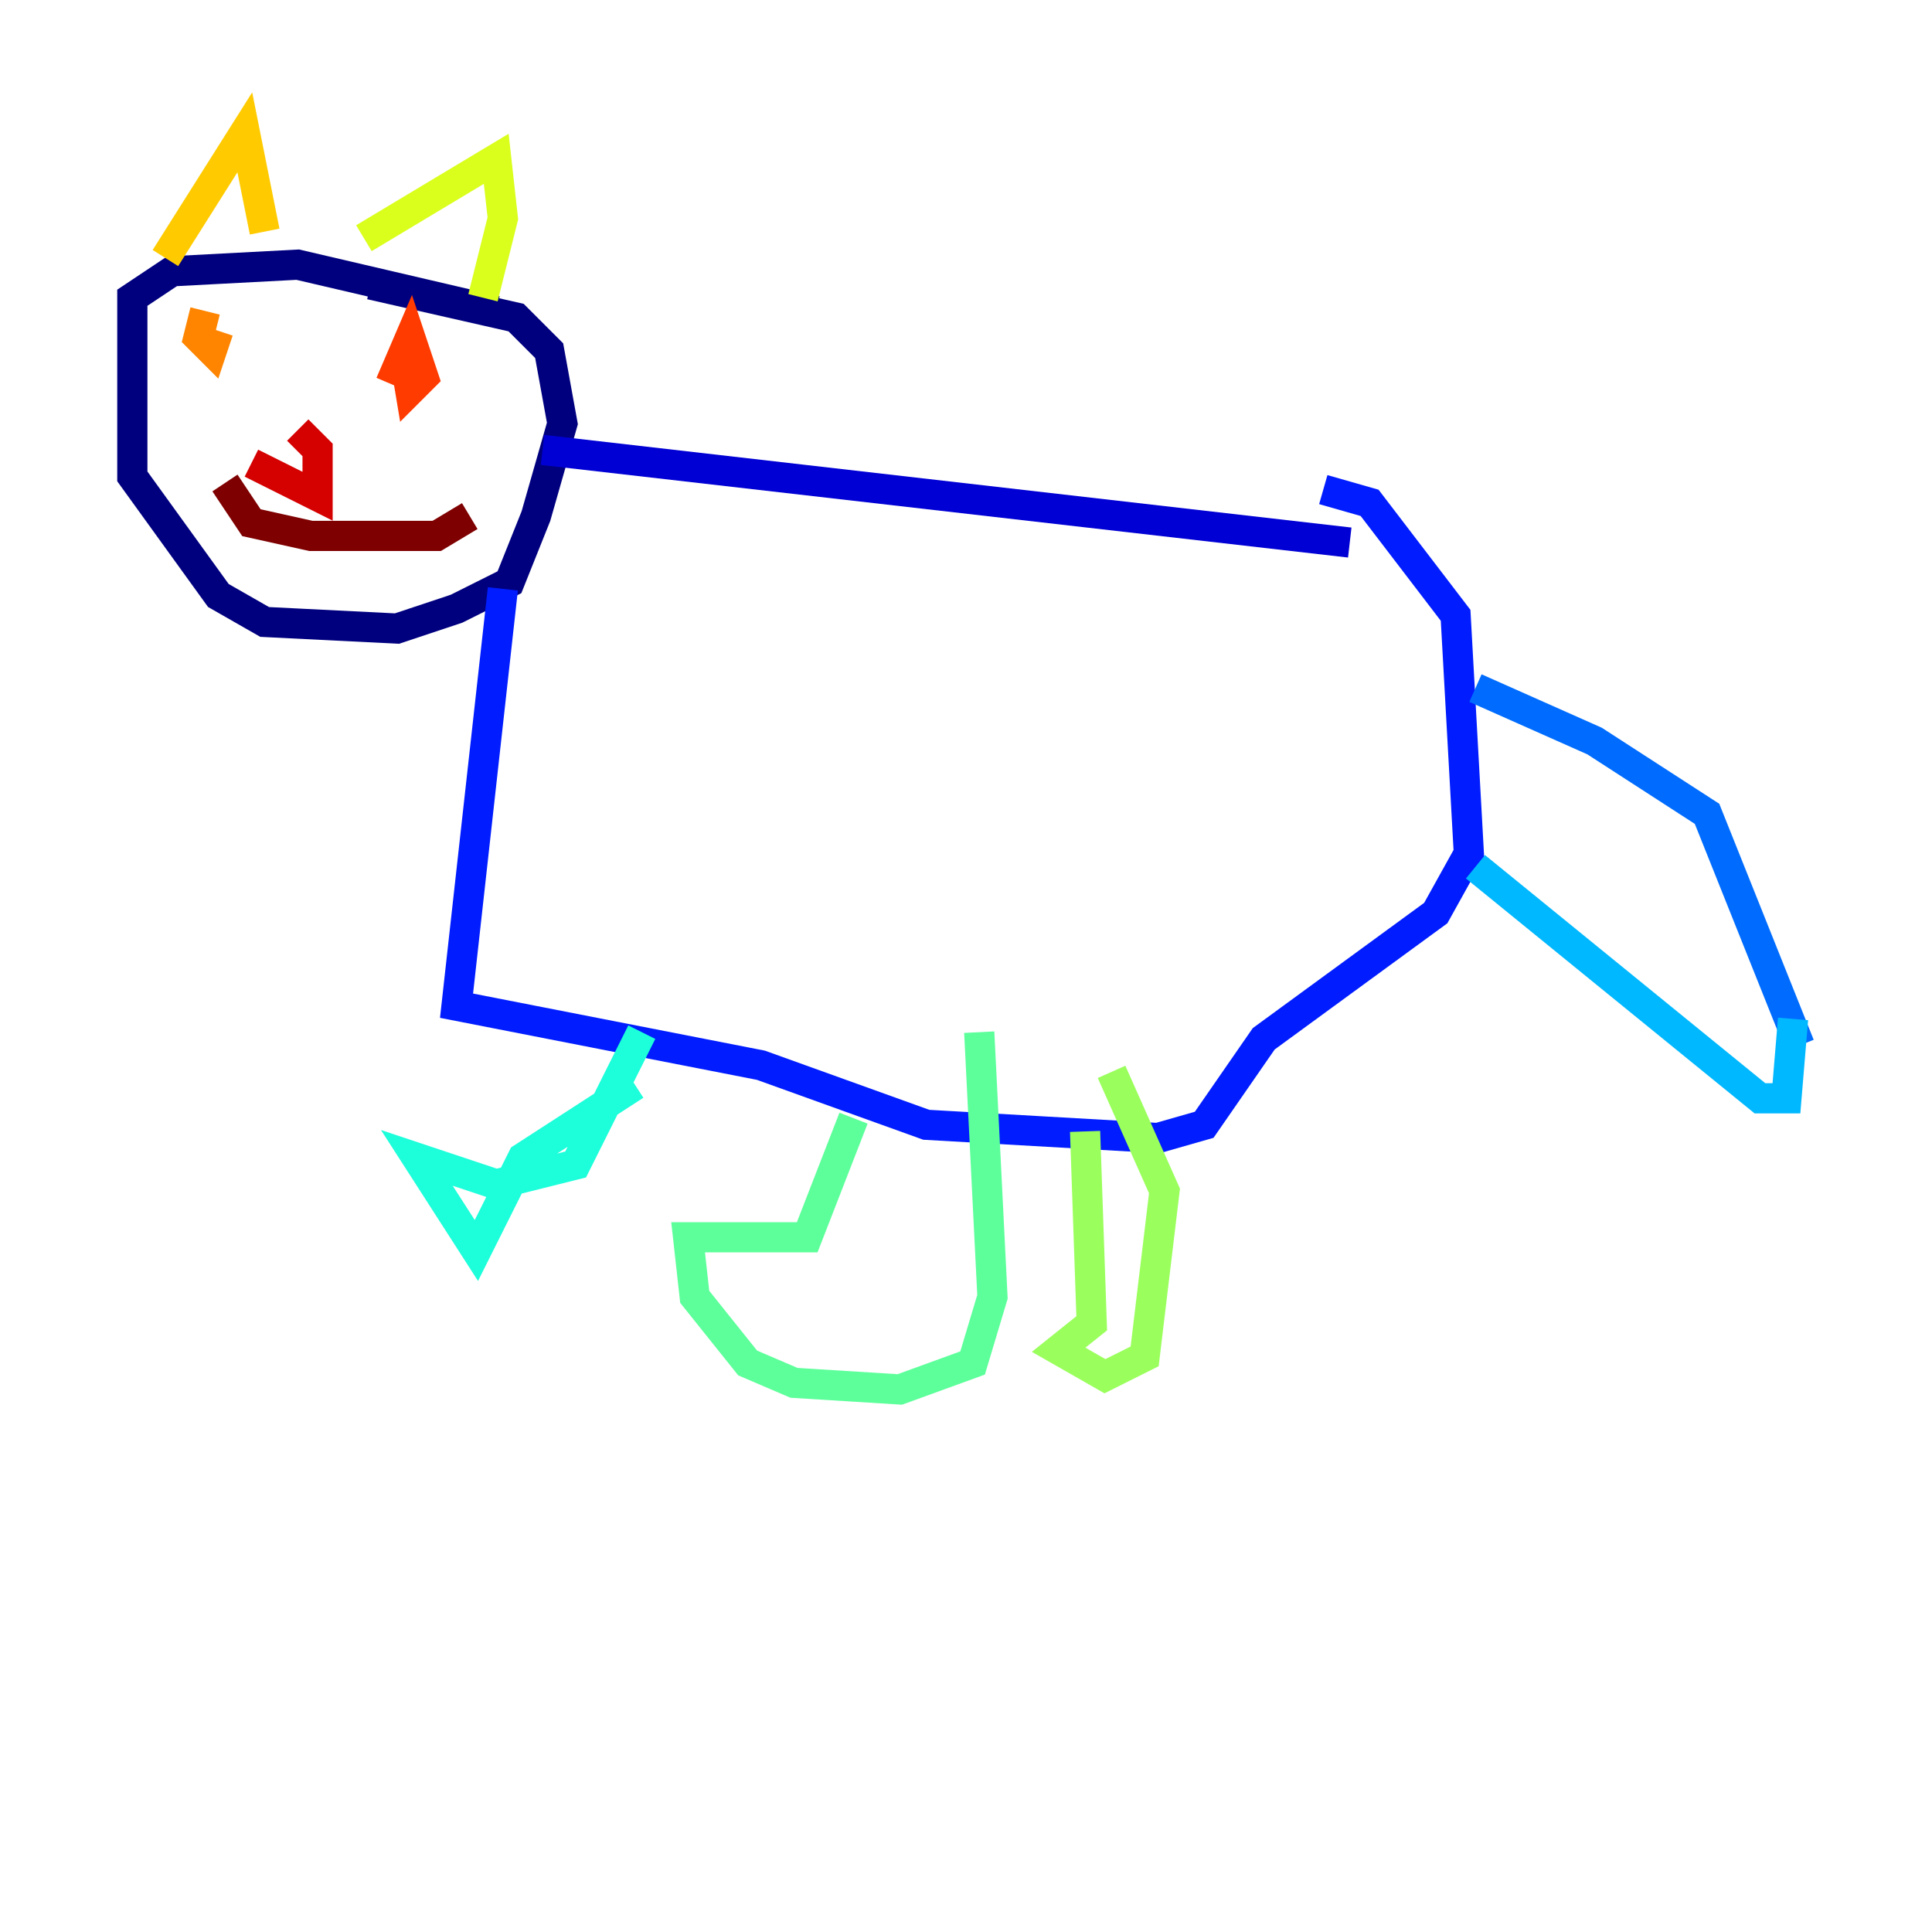 <?xml version="1.0" encoding="utf-8" ?>
<svg baseProfile="tiny" height="128" version="1.2" viewBox="0,0,128,128" width="128" xmlns="http://www.w3.org/2000/svg" xmlns:ev="http://www.w3.org/2001/xml-events" xmlns:xlink="http://www.w3.org/1999/xlink"><defs /><polyline fill="none" points="32.877,20.603 19.726,17.534 11.397,17.973 8.767,19.726 8.767,31.562 14.466,39.452 17.534,41.206 26.301,41.644 30.247,40.329 33.753,38.575 35.507,34.192 37.26,28.055 36.384,23.233 34.192,21.041 24.548,18.849" stroke="#00007f" stroke-width="2" /><polyline fill="none" points="35.945,29.808 89.425,35.945" stroke="#0000d5" stroke-width="2" /><polyline fill="none" points="33.315,39.014 30.247,66.63 50.411,70.575 61.37,74.52 76.712,75.397 79.781,74.52 83.726,68.822 95.123,60.493 97.315,56.548 96.438,40.767 90.74,33.315 87.671,32.438" stroke="#001cff" stroke-width="2" /><polyline fill="none" points="97.753,45.589 105.644,49.096 113.096,53.918 119.233,69.26" stroke="#006cff" stroke-width="2" /><polyline fill="none" points="97.753,57.425 116.603,72.767 118.356,72.767 118.794,67.507" stroke="#00b8ff" stroke-width="2" /><polyline fill="none" points="42.52,68.384 38.137,77.151 32.877,78.466 27.616,76.712 31.562,82.849 34.63,76.712 42.082,71.89" stroke="#1cffda" stroke-width="2" /><polyline fill="none" points="56.548,74.082 53.48,81.973 45.589,81.973 46.027,85.918 49.534,90.301 52.603,91.616 59.616,92.055 64.438,90.301 65.753,85.918 64.877,68.384" stroke="#5cff9a" stroke-width="2" /><polyline fill="none" points="71.89,74.959 72.329,87.671 70.137,89.425 73.206,91.178 75.836,89.863 77.151,78.904 73.644,71.014" stroke="#9aff5c" stroke-width="2" /><polyline fill="none" points="24.11,15.781 32.877,10.521 33.315,14.466 32.0,19.726" stroke="#daff1c" stroke-width="2" /><polyline fill="none" points="10.959,17.096 16.219,8.767 17.534,15.342" stroke="#ffcb00" stroke-width="2" /><polyline fill="none" points="14.466,21.918 14.027,23.233 13.151,22.356 13.589,20.603" stroke="#ff8500" stroke-width="2" /><polyline fill="none" points="25.863,25.425 27.178,22.356 28.055,24.986 27.178,25.863 26.74,23.233" stroke="#ff3b00" stroke-width="2" /><polyline fill="none" points="19.726,28.493 21.041,29.808 21.041,32.877 16.657,30.685" stroke="#d50000" stroke-width="2" /><polyline fill="none" points="14.904,32.0 16.657,34.63 20.603,35.507 28.931,35.507 31.123,34.192" stroke="#7f0000" stroke-width="2" /></svg>